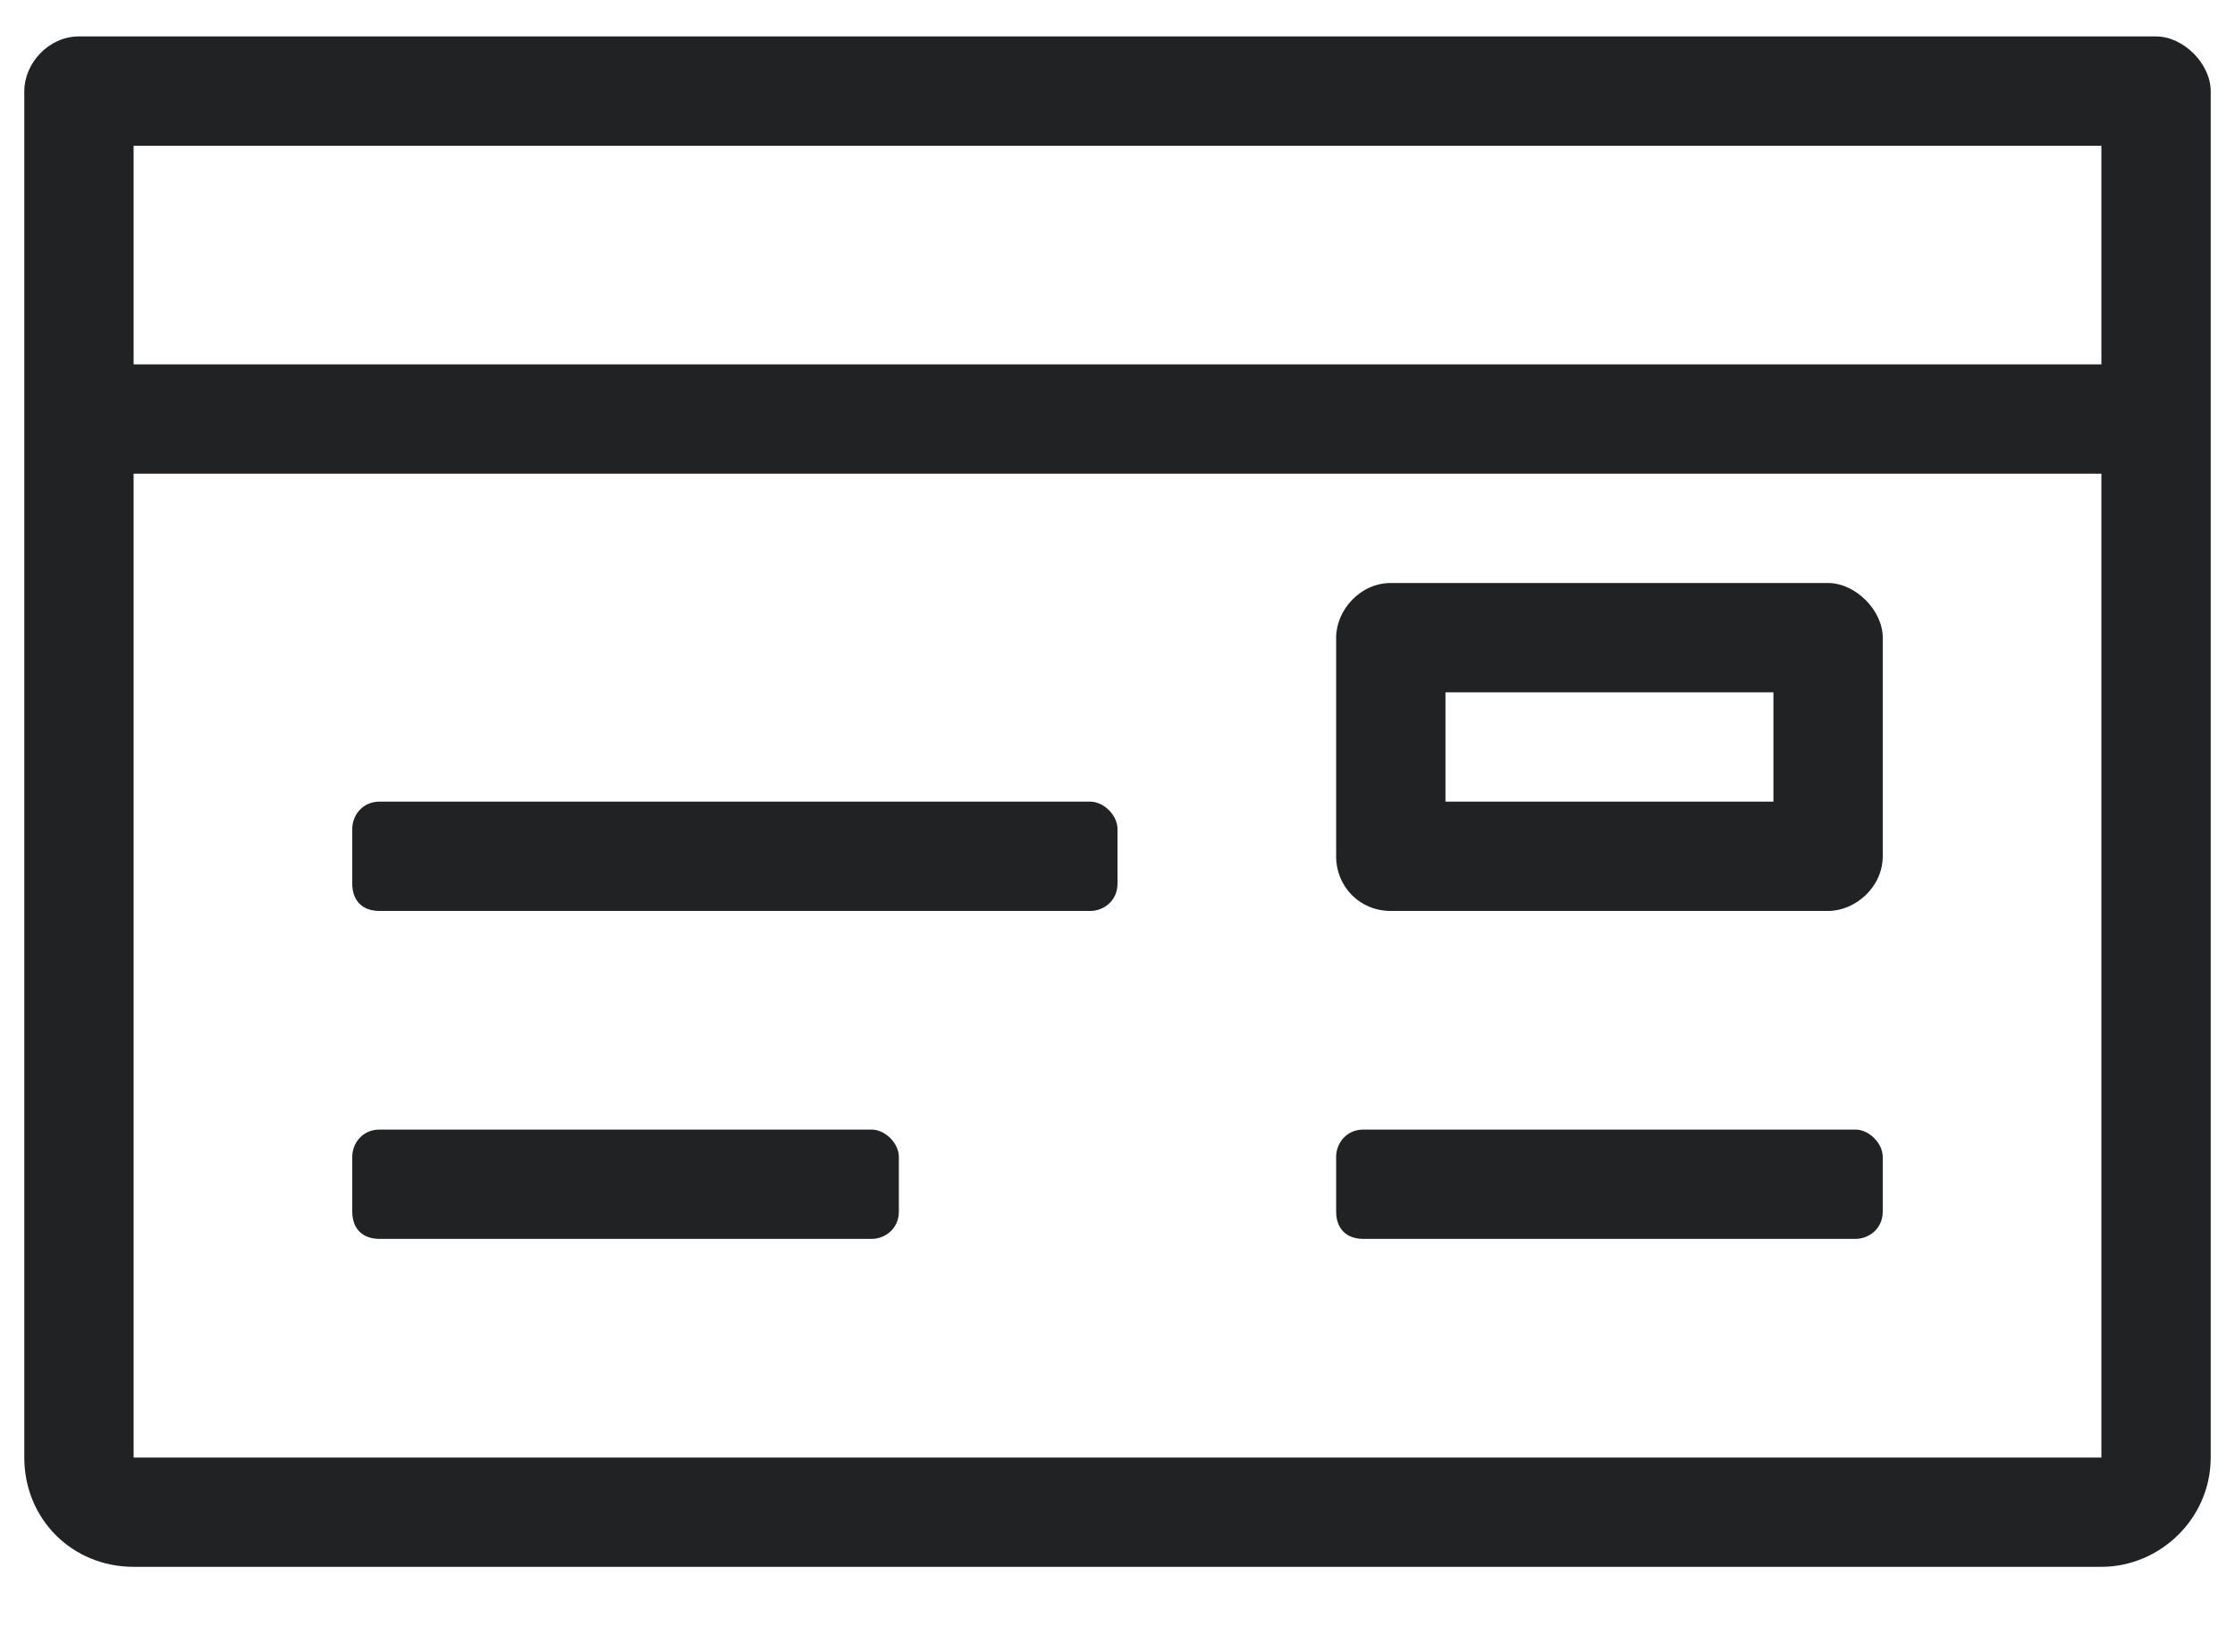<svg width="23" height="17" viewBox="0 0 23 17" fill="none" xmlns="http://www.w3.org/2000/svg">
<path d="M22.188 0.375H0.812C0.496 0.375 0.25 0.656 0.25 0.938V15C0.25 15.633 0.742 16.125 1.375 16.125H21.625C22.223 16.125 22.75 15.633 22.75 15V0.938C22.75 0.656 22.469 0.375 22.188 0.375ZM21.625 15H1.375V4.875H21.625V15ZM21.625 3.75H1.375V1.5H21.625V3.75ZM3.906 12.75H8.969C9.109 12.75 9.25 12.645 9.25 12.469V11.906C9.25 11.766 9.109 11.625 8.969 11.625H3.906C3.73 11.625 3.625 11.766 3.625 11.906V12.469C3.625 12.645 3.73 12.75 3.906 12.75ZM14.031 12.75H19.094C19.234 12.75 19.375 12.645 19.375 12.469V11.906C19.375 11.766 19.234 11.625 19.094 11.625H14.031C13.855 11.625 13.75 11.766 13.75 11.906V12.469C13.75 12.645 13.855 12.75 14.031 12.75ZM3.906 9.375H11.219C11.359 9.375 11.5 9.27 11.5 9.094V8.531C11.5 8.391 11.359 8.25 11.219 8.25H3.906C3.73 8.25 3.625 8.391 3.625 8.531V9.094C3.625 9.27 3.73 9.375 3.906 9.375ZM14.312 9.375H18.812C19.094 9.375 19.375 9.129 19.375 8.812V6.562C19.375 6.281 19.094 6 18.812 6H14.312C13.996 6 13.75 6.281 13.75 6.562V8.812C13.75 9.129 13.996 9.375 14.312 9.375ZM14.875 7.125H18.25V8.25H14.875V7.125Z" fill="#202224"/>
</svg>
